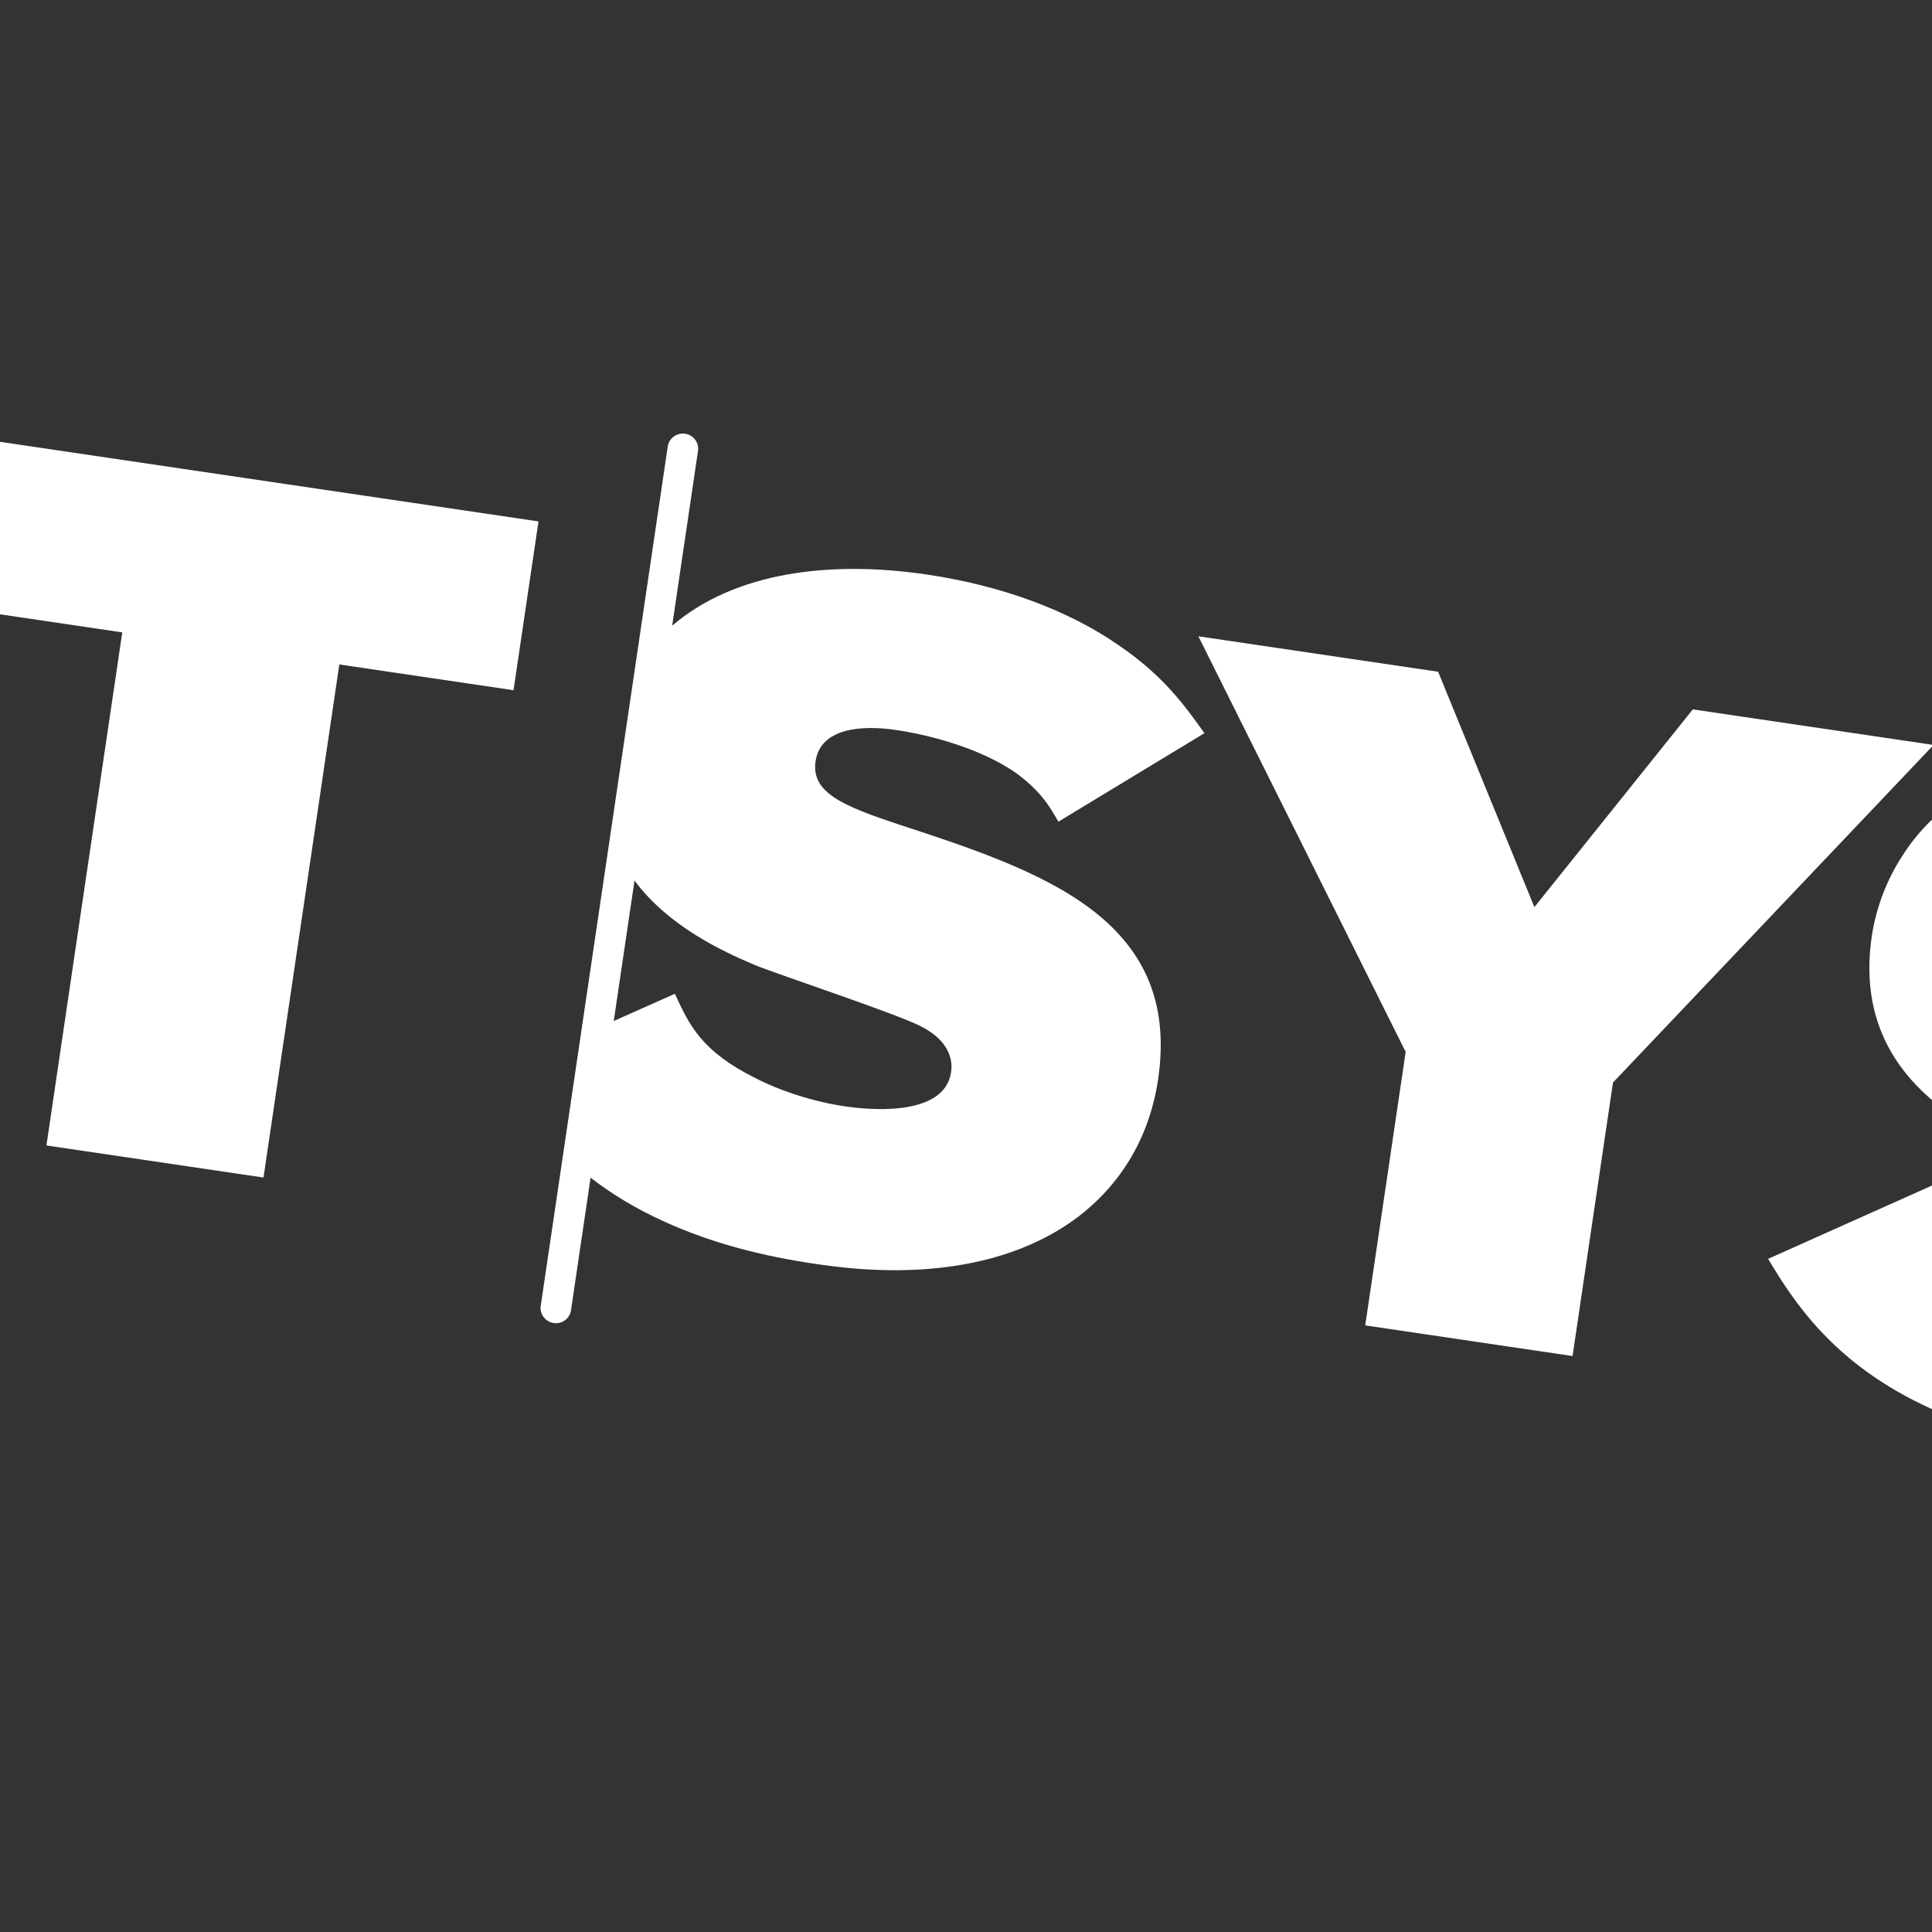 <svg width="320" height="320" viewBox="0 0 320 320" fill="none" xmlns="http://www.w3.org/2000/svg">
<rect x="0" y="0" width="320" height="320" fill="#333333" stroke="none"/>
<g clip-path="url(#clip0)">
<path d="M-4.476 72.519L-8.608 100.477L20.251 104.742L7.691 189.724L43.644 195.038L56.204 110.056L85.059 114.321L89.192 86.363" fill="white"/>
<path d="M238.198 111.26L254.144 150.246L280.384 117.495L320.26 123.388L267.16 179.303L260.465 224.603L226.127 219.528L232.822 174.228L198.487 105.391" fill="white"/>
<path d="M358.679 167.563C349.538 164.506 344.192 162.314 344.96 157.114C345.771 151.631 352.464 151.065 358.318 151.93C363.856 152.749 372.027 154.896 377.903 158.872C382.308 162.018 383.804 164.734 385.176 167.12L395.221 161.033L392.01 182.758C383.65 175.789 371.193 171.652 358.679 167.563ZM404.599 114.87C403.206 114.664 401.934 115.619 401.73 116.994L398.301 140.194C397.328 139.434 396.3 138.662 395.159 137.888C386.881 132.144 375.86 128.021 363.38 126.176C343.831 123.287 324.587 126.83 315.16 141.651C312.532 145.622 310.724 150.356 310.026 155.081C306.666 177.814 325.319 186.808 334.935 190.879C339.252 192.606 358.743 199.064 362.39 201.009C368.097 203.885 367.511 207.853 367.399 208.607C366.248 216.395 352.665 214.688 349.889 214.278C344.656 213.505 339.242 211.772 335.006 209.591C326.066 205.151 324.037 200.796 321.657 195.62L292.848 208.508C296.896 215.186 303.479 225.97 320.011 233.403C328.105 237.087 336.619 239.131 344.778 240.337C350.261 241.147 369.01 243.907 384.246 235.296L380.695 259.319C380.494 260.68 381.435 261.961 382.829 262.167C384.215 262.372 385.495 261.419 385.696 260.058L406.731 117.733C406.935 116.358 405.986 115.075 404.599 114.87Z" fill="white"/>
<path d="M140.013 183.256C134.783 182.483 129.372 180.755 125.126 178.568C116.186 174.128 114.153 169.777 111.785 164.598L101.656 169.113L105.095 145.847C110.696 153.379 119.426 157.465 125.066 159.858C129.369 161.583 148.863 168.042 152.51 169.986C158.225 172.863 157.638 176.835 157.527 177.585C156.376 185.374 142.782 183.665 140.013 183.256ZM148.807 136.541C139.661 133.487 134.316 131.292 135.084 126.092C135.895 120.609 142.591 120.047 148.434 120.911C153.976 121.73 162.162 123.879 168.027 127.849C172.435 130.996 173.924 133.711 175.3 136.098L199.498 121.435C196.229 116.905 192.849 112.039 185.286 106.87C177.008 101.123 165.98 97.001 153.503 95.157C137.496 92.792 121.712 94.739 111.333 103.636L115.61 74.703C115.813 73.328 114.871 72.046 113.485 71.841C112.095 71.636 110.801 72.587 110.597 73.962L89.562 216.287C89.361 217.648 90.325 218.933 91.715 219.138C93.101 219.343 94.373 218.389 94.574 217.028L97.821 195.06C101.172 197.66 105.212 200.169 110.128 202.38C118.236 206.066 126.739 208.108 134.895 209.314C140.9 210.201 162.769 213.433 178.522 201.577C184.192 197.278 190.15 190.046 191.818 178.76C195.764 152.06 172.368 144.239 148.807 136.541Z" fill="white"/>
</g>
<defs>
<clipPath id="clip0">
<rect width="320" height="320" fill="white"/>
</clipPath>
</defs>
</svg>
